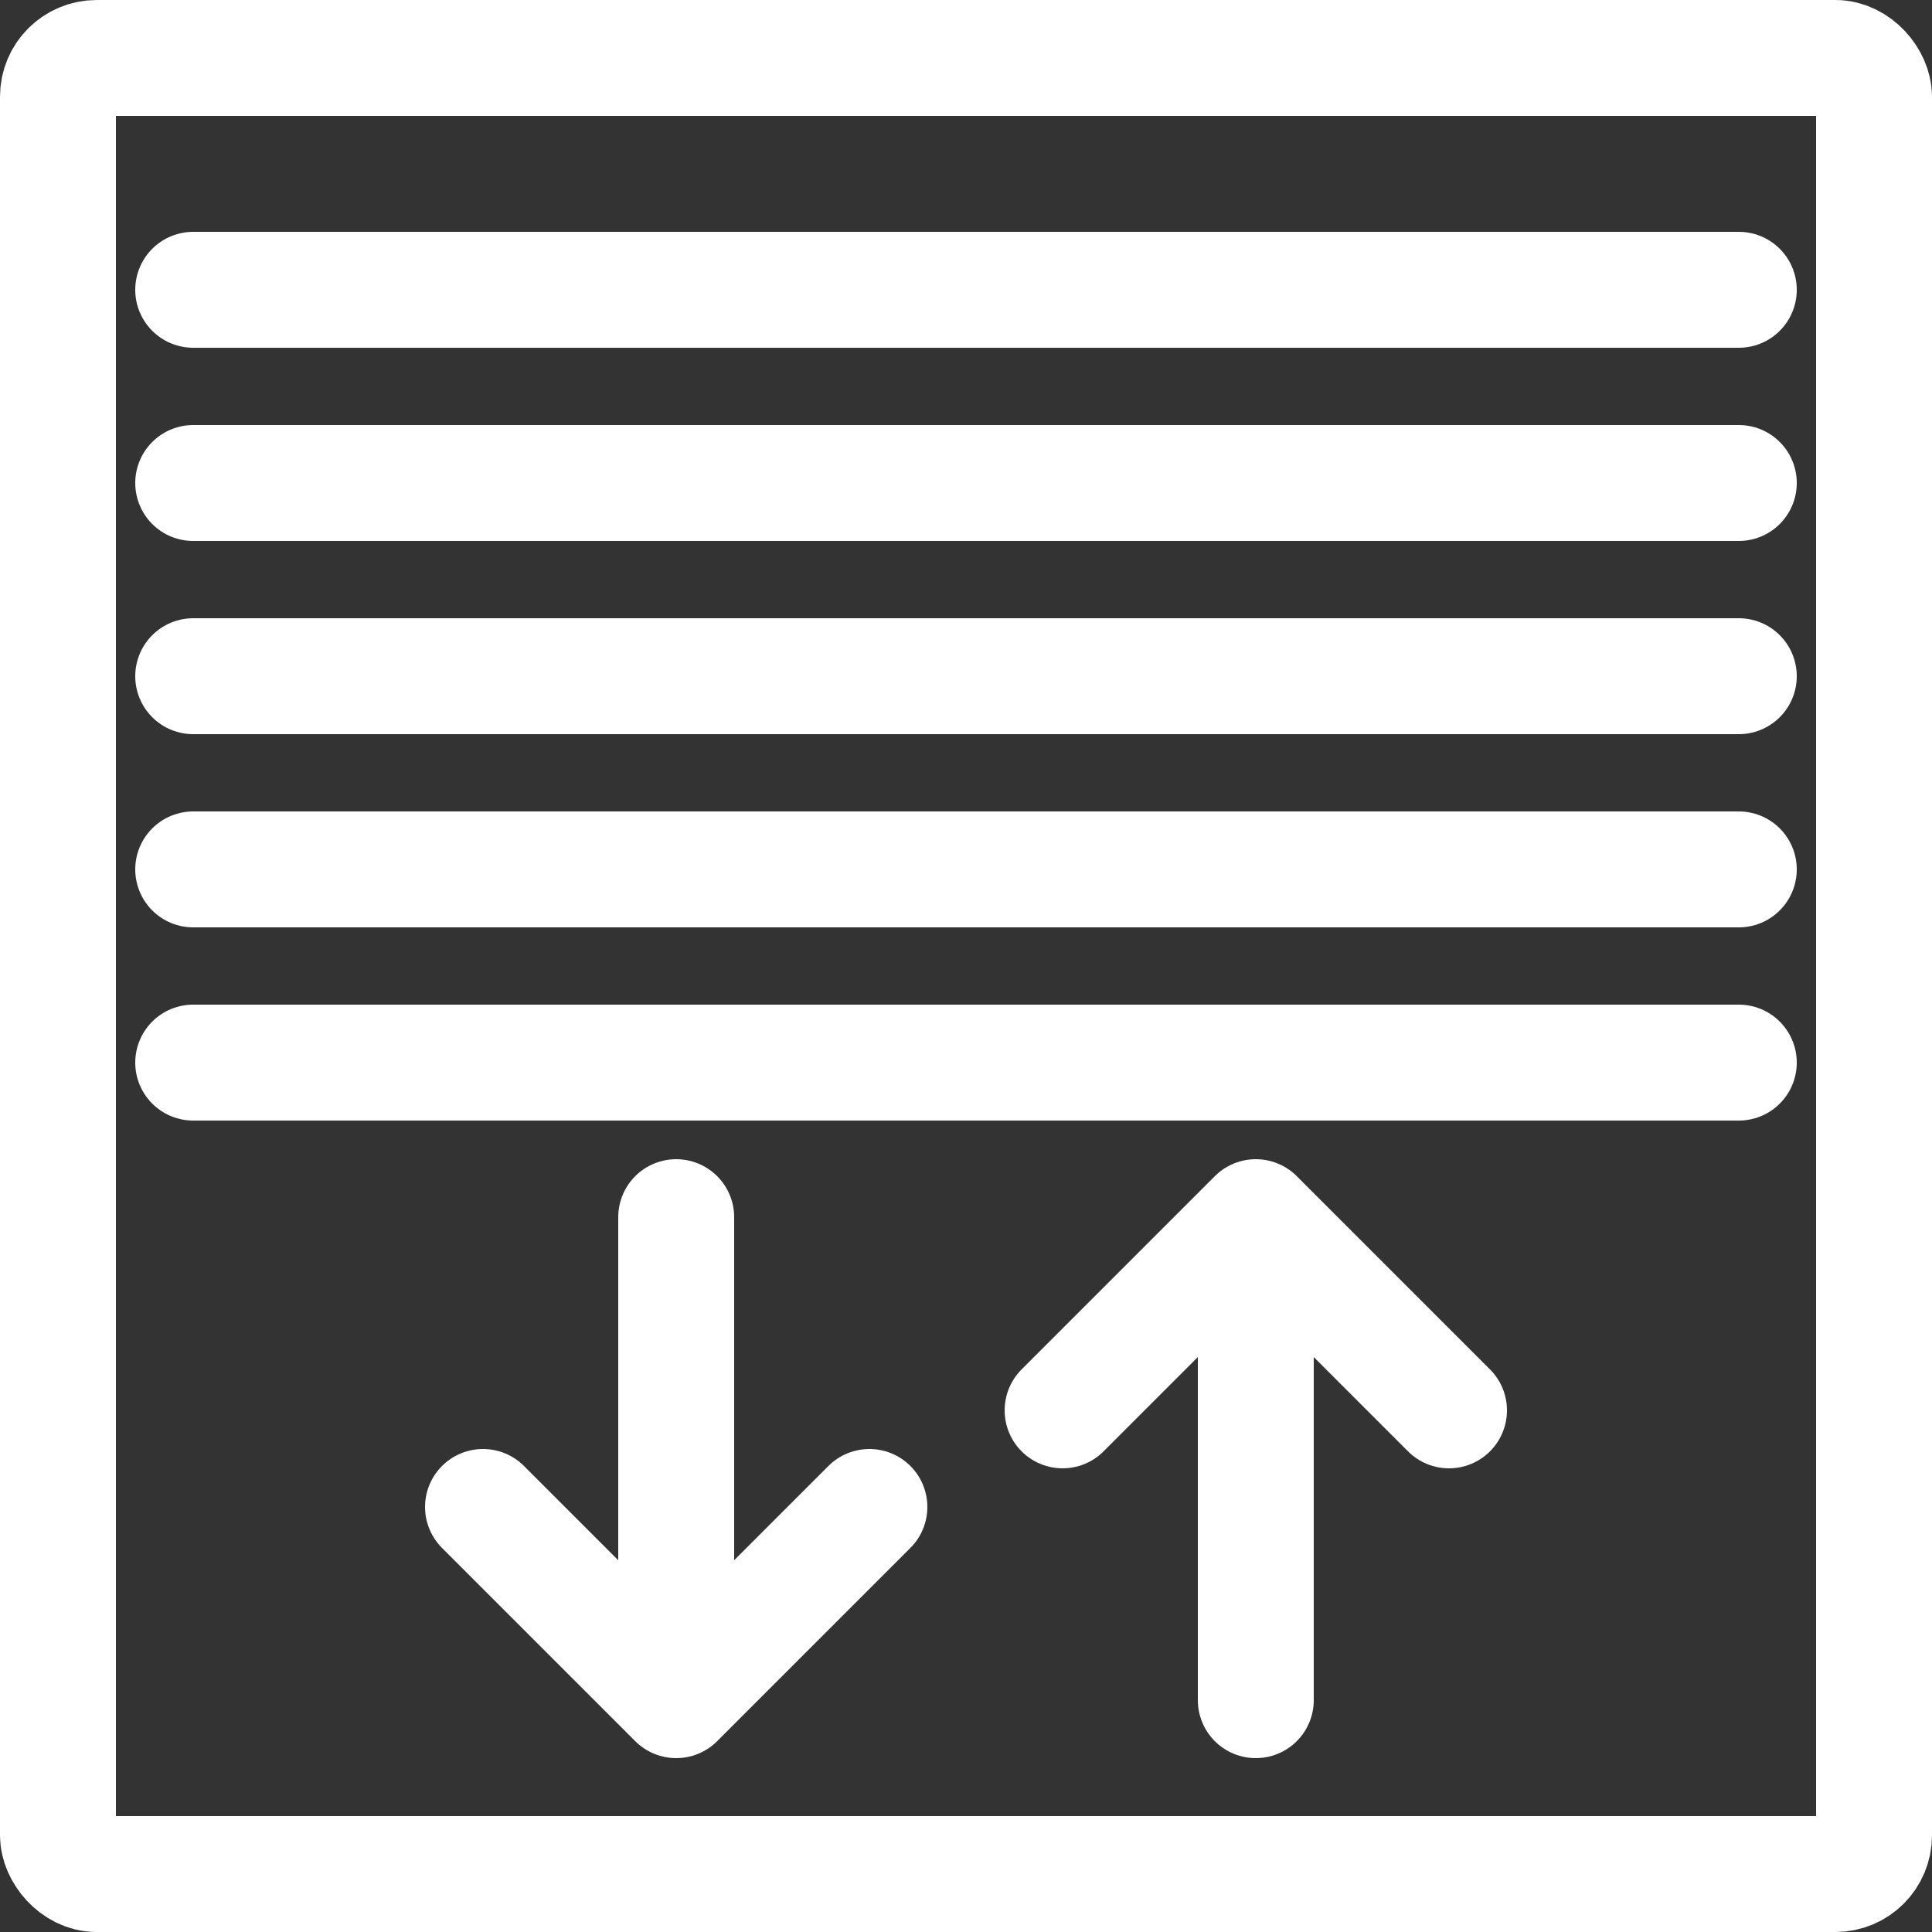 <svg
    version="1.1"
    width="100" height="100"
    xmlns="http://www.w3.org/2000/svg"
    viewBox="0 0 100 100"
    style="
        stroke: white;
        fill: transparent;
        stroke-width: 6px;
        stroke-linecap: round;
        stroke-linejoin: round;
    ">
    <rect x="0" y="0" width="100" height="100" fill="#333333" stroke="none"/>
    <g>
        <rect
            x="3" y="3" rx="2" width="94" height="94" />
        <path
            d="M 10 15 H 90 M 10 25 H 90 M 10 35 H 90 M 10 45 H 90 M 10 55 H 90" />
        <path
            d="M 35 63 v 25 l -10 -10 m 10 10 l 10 -10" />
        <path
            d="M 65 63 v 25 m 0 -25 l -10 10 m 10 -10 l 10 10" />
    </g>
</svg>
